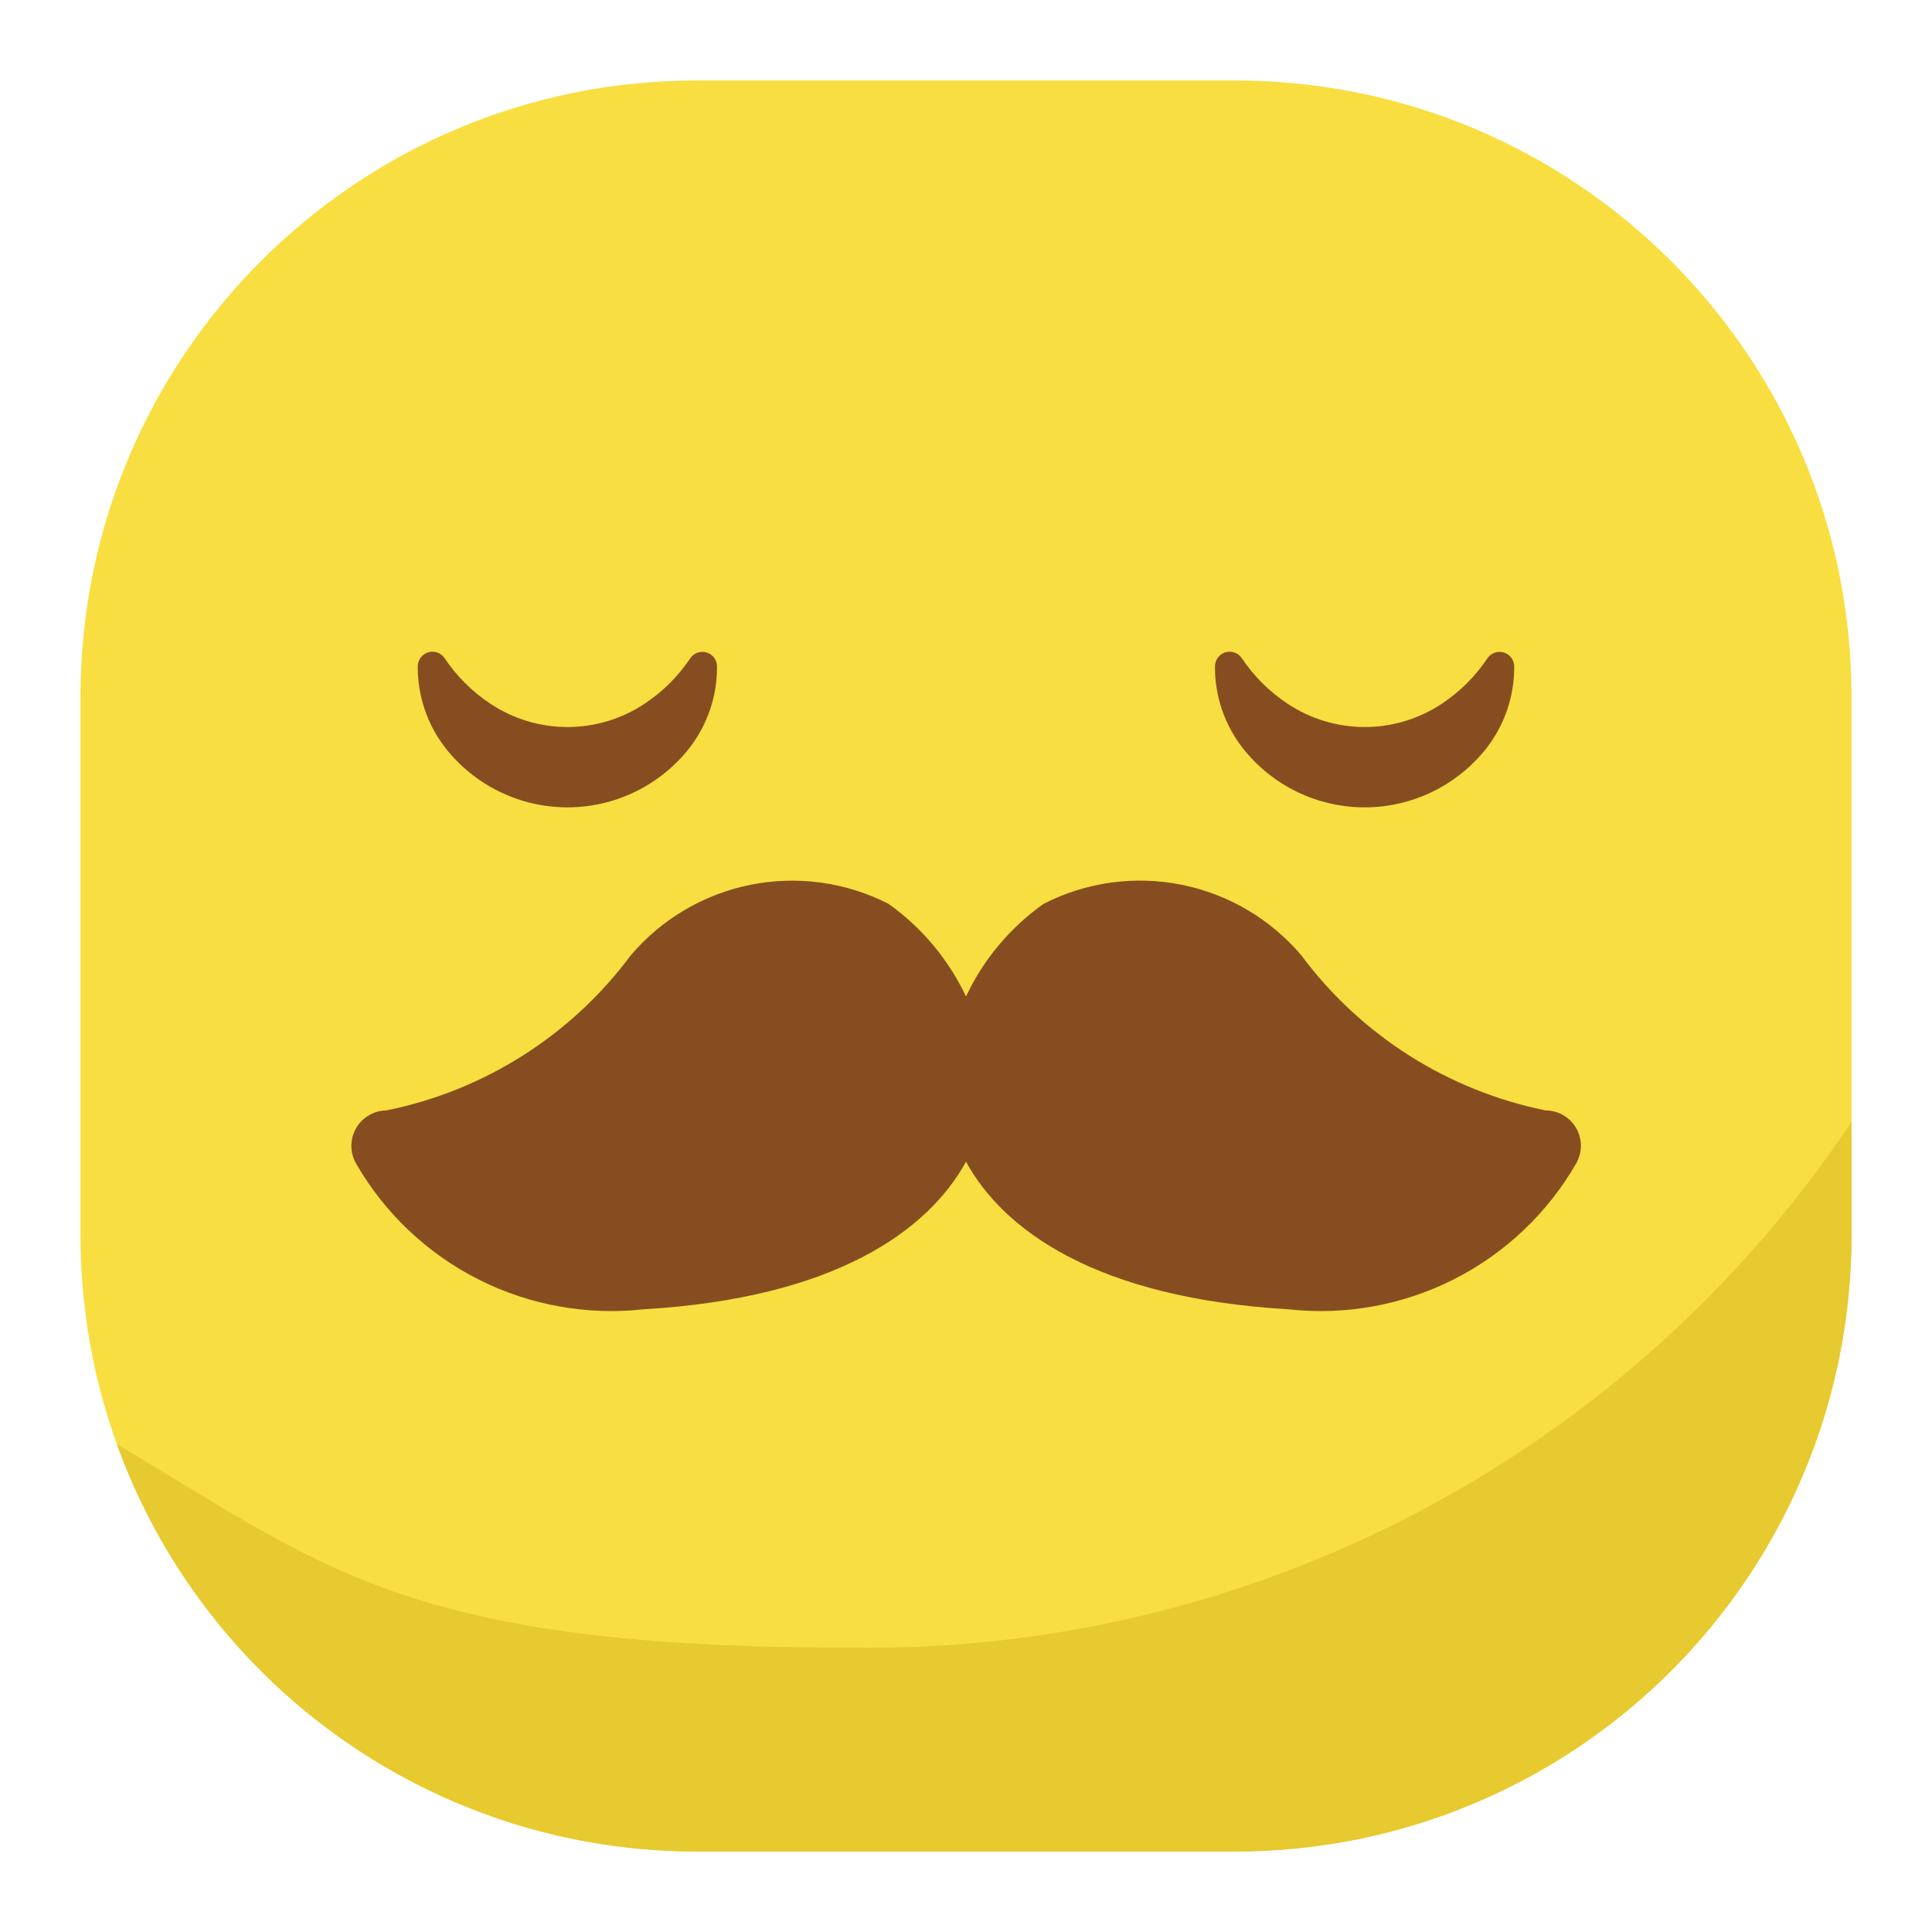 <svg width="500" height="500" viewBox="0 0 500 500" fill="none" xmlns="http://www.w3.org/2000/svg">
<path d="M319.667 20.833H180.334C92.244 20.833 20.834 92.244 20.834 180.333V319.667C20.834 407.756 92.244 479.167 180.334 479.167H319.667C407.756 479.167 479.167 407.756 479.167 319.667V180.333C479.167 92.244 407.756 20.833 319.667 20.833Z" fill="#F8DE40"/>
<path d="M479.167 290.375C450.839 332.798 412.356 367.467 367.217 391.229C322.078 414.992 271.716 427.095 220.708 426.438C105.25 426.438 83.979 405.604 30.25 373.75C41.39 404.622 61.778 431.308 88.635 450.172C115.492 469.037 147.513 479.161 180.333 479.167H319.667C361.969 479.167 402.538 462.362 432.45 432.45C462.362 402.538 479.167 361.969 479.167 319.667V290.375Z" fill="#E7C930"/>
<path d="M400 287.375C374.696 282.245 352.178 267.948 336.771 247.229C328.785 237.822 317.857 231.387 305.757 228.966C293.657 226.546 281.094 228.283 270.104 233.896C261.442 240.025 254.516 248.293 250 257.896C245.483 248.3 238.565 240.034 229.917 233.896C218.925 228.291 206.365 226.558 194.266 228.978C182.168 231.397 171.24 237.828 163.25 247.229C147.842 267.956 125.314 282.255 100 287.375C98.38 287.397 96.795 287.846 95.405 288.678C94.015 289.509 92.869 290.694 92.085 292.111C91.3 293.528 90.904 295.128 90.936 296.747C90.969 298.367 91.43 299.949 92.271 301.333C99.695 314.129 110.683 324.487 123.893 331.146C137.103 337.805 151.965 340.476 166.667 338.833C216.125 335.937 240.25 318.437 250 300.646C259.708 318.437 283.833 335.937 333.333 338.833C348.09 340.484 363.008 337.792 376.257 331.086C389.506 324.38 400.509 313.953 407.917 301.083C408.717 299.694 409.137 298.118 409.136 296.514C409.135 294.911 408.712 293.336 407.91 291.947C407.108 290.558 405.955 289.405 404.567 288.602C403.178 287.8 401.604 287.377 400 287.375ZM185.563 172.396C185.543 171.598 185.272 170.826 184.788 170.191C184.305 169.556 183.633 169.089 182.869 168.859C182.104 168.628 181.287 168.644 180.532 168.905C179.778 169.166 179.125 169.659 178.667 170.312C175.548 175.005 171.516 179.023 166.813 182.125C160.903 186.058 153.963 188.157 146.865 188.157C139.766 188.157 132.826 186.058 126.917 182.125C122.198 179.009 118.153 174.978 115.021 170.271C114.563 169.617 113.91 169.124 113.155 168.863C112.401 168.602 111.583 168.586 110.819 168.817C110.055 169.048 109.383 169.514 108.899 170.149C108.415 170.784 108.144 171.556 108.125 172.354C108.041 180.064 110.583 187.573 115.333 193.646C119.089 198.413 123.876 202.267 129.336 204.916C134.796 207.566 140.785 208.942 146.854 208.942C152.923 208.942 158.913 207.566 164.372 204.916C169.832 202.267 174.62 198.413 178.375 193.646C183.1 187.576 185.633 180.087 185.563 172.396ZM391.875 172.396C391.856 171.598 391.585 170.826 391.101 170.191C390.617 169.556 389.945 169.089 389.181 168.859C388.417 168.628 387.599 168.644 386.845 168.905C386.09 169.166 385.437 169.659 384.979 170.312C381.862 175 377.838 179.016 373.146 182.125C367.232 186.058 360.289 188.156 353.187 188.156C346.086 188.156 339.143 186.058 333.229 182.125C328.511 179.009 324.466 174.978 321.333 170.271C320.875 169.617 320.222 169.124 319.468 168.863C318.713 168.602 317.896 168.586 317.131 168.817C316.367 169.048 315.695 169.514 315.212 170.149C314.728 170.784 314.457 171.556 314.438 172.354C314.353 180.064 316.896 187.573 321.646 193.646C325.401 198.413 330.189 202.267 335.648 204.916C341.108 207.566 347.098 208.942 353.167 208.942C359.235 208.942 365.225 207.566 370.685 204.916C376.145 202.267 380.932 198.413 384.688 193.646C389.412 187.576 391.946 180.087 391.875 172.396Z" fill="#864E20"/>
</svg>
